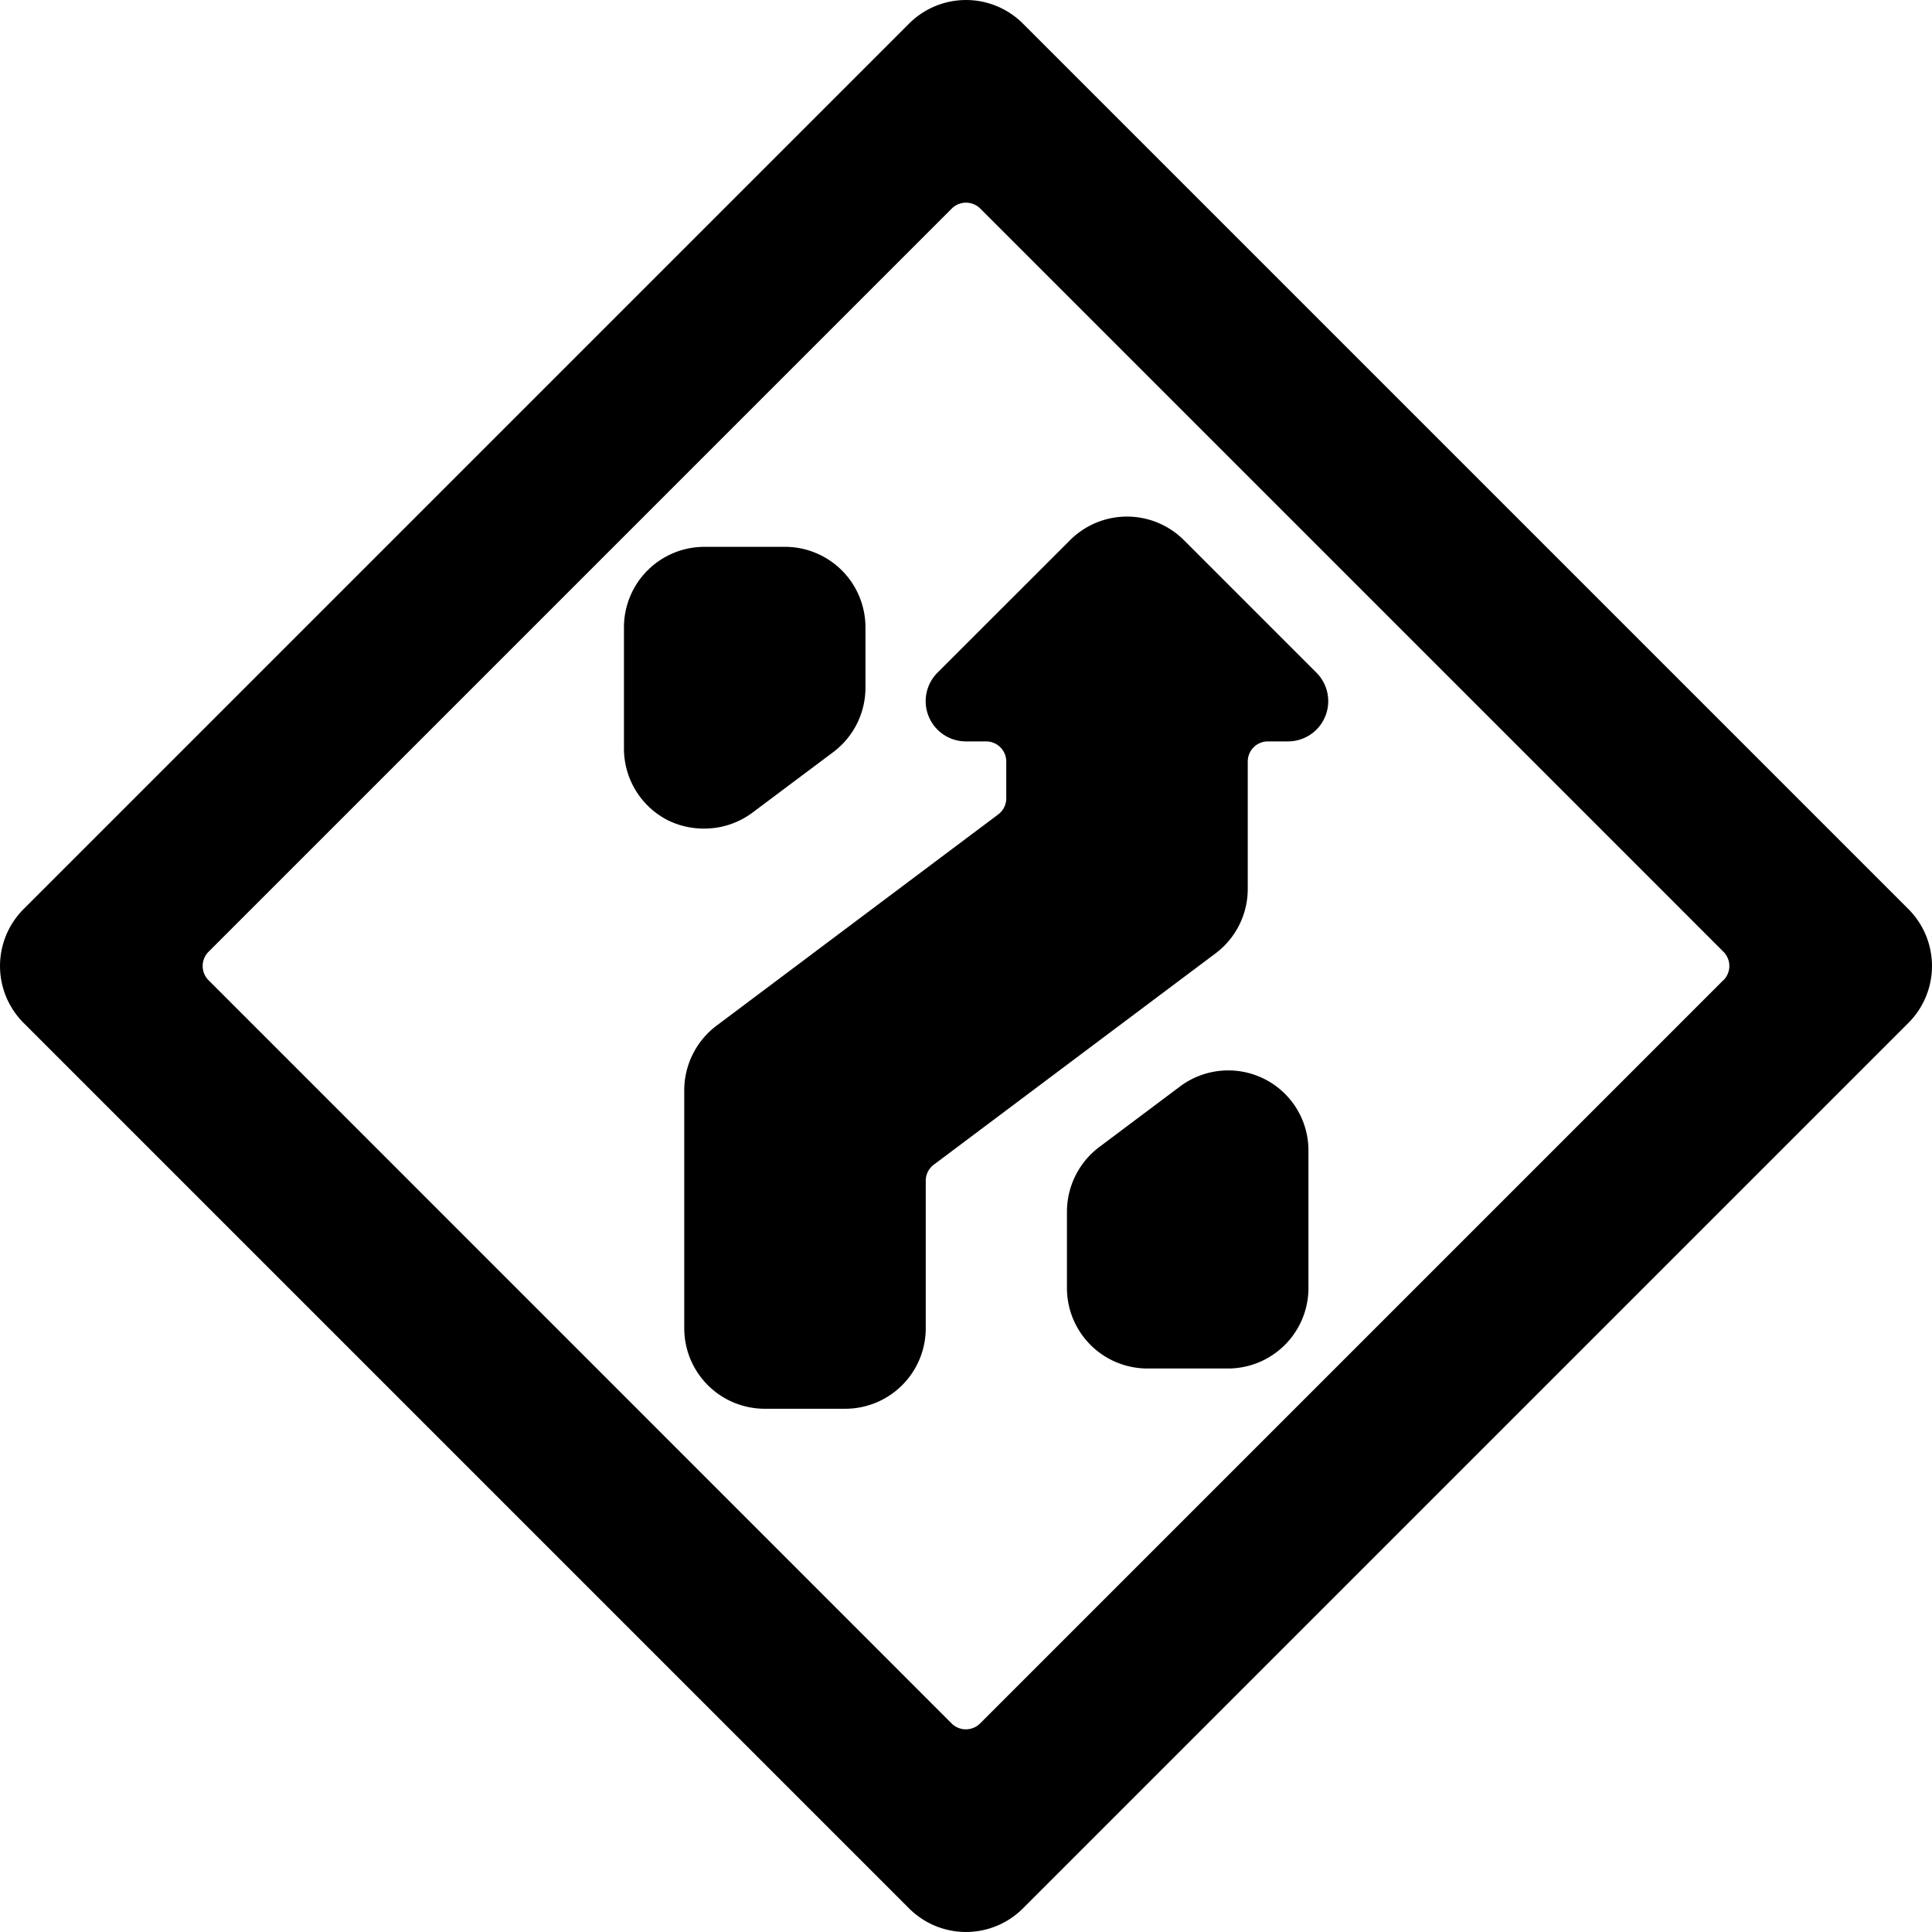 <svg xmlns="http://www.w3.org/2000/svg" viewBox="0 0 24 24"><title>road-sign-lane-crossing-right -alternate</title><path d="M14.707,6.71a1,1,0,0,0-1.414,0L11.646,8.356A.5.5,0,0,0,12,9.21h.25a.25.25,0,0,1,.25.25v.457a.249.249,0,0,1-.1.2L8.9,12.742a1.007,1.007,0,0,0-.4.8V16.5a1,1,0,0,0,1,1h1a1,1,0,0,0,1-1V14.668a.249.249,0,0,1,.1-.2l3.5-2.625a1,1,0,0,0,.4-.8V9.46a.25.25,0,0,1,.25-.25H16a.5.5,0,0,0,.353-.854Z"/><path d="M9.351,10.092l1-.749a1,1,0,0,0,.4-.8v-.75a1,1,0,0,0-1-1h-1a1,1,0,0,0-1,1v1.5a1,1,0,0,0,.552.9,1.012,1.012,0,0,0,.449.1A1,1,0,0,0,9.351,10.092Z"/><path d="M15.7,13.4a1,1,0,0,0-1.046.1l-1,.75a1.007,1.007,0,0,0-.4.8V16a1,1,0,0,0,1,1h1a1,1,0,0,0,1-1V14.293A.994.994,0,0,0,15.7,13.4Z"/><path d="M23.707,11.293l-11-11a1,1,0,0,0-1.414,0l-11,11a1,1,0,0,0,0,1.414l11,11a1,1,0,0,0,1.414,0l11-11A1,1,0,0,0,23.707,11.293Zm-2.3.884-9.232,9.232a.25.25,0,0,1-.354,0L2.591,12.177a.25.25,0,0,1,0-.354l9.232-9.232a.25.25,0,0,1,.354,0l9.232,9.232A.25.25,0,0,1,21.409,12.177Z"/></svg>